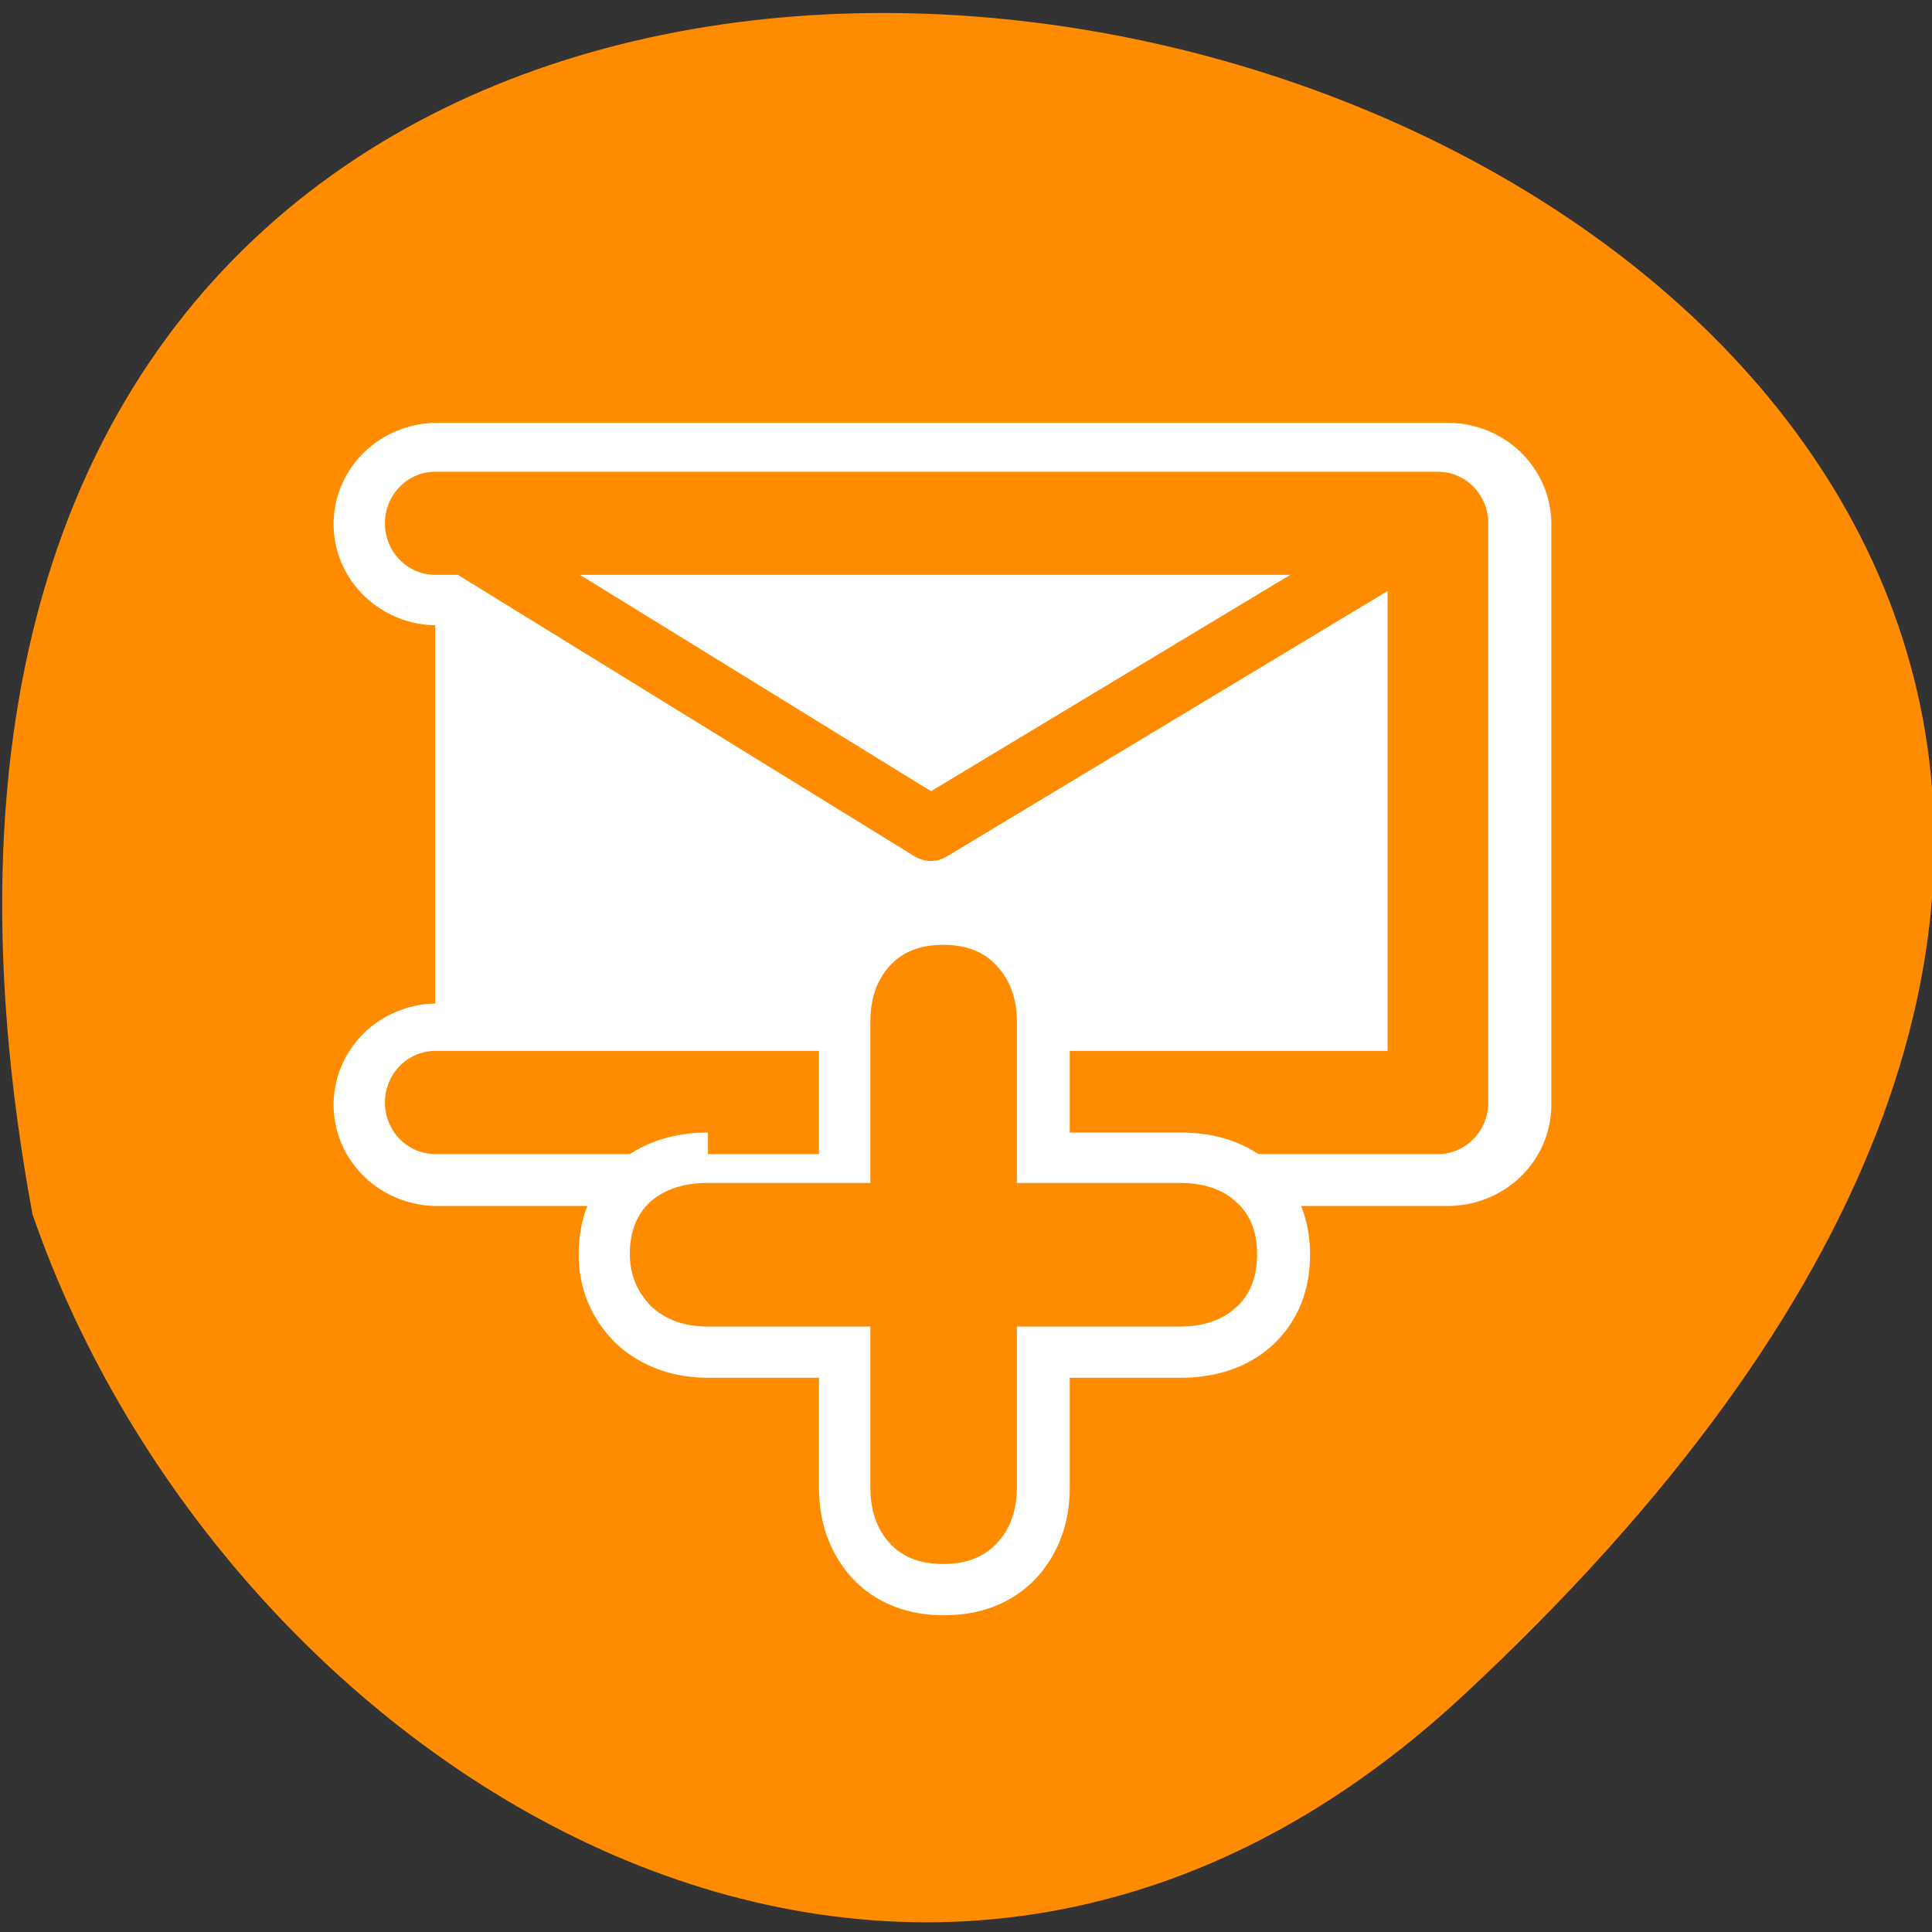 <svg xmlns="http://www.w3.org/2000/svg" viewBox="0 0 24 24"><rect x="0" y="0" width="24" height="24" fill="#333333" stroke="none"/><g style="fill:#fff"><path d="m 15.875 8.562 c 0 1.148 -0.934 2.086 -2.086 2.086 c -1.148 0 -2.082 -0.938 -2.082 -2.086 c 0 -1.148 0.934 -2.082 2.082 -2.082 c 1.152 0 2.086 0.934 2.086 2.082"/><path d="m 16.121 15.883 c 0 1.148 -0.934 2.078 -2.082 2.078 c -1.148 0 -2.086 -0.93 -2.086 -2.078 c 0 -1.152 0.938 -2.086 2.086 -2.086 c 1.148 0 2.082 0.934 2.082 2.086"/><path d="m 8.133 11.879 c 0 1.152 -0.934 2.082 -2.086 2.082 c -1.148 0 -2.078 -0.93 -2.078 -2.082 c 0 -1.152 0.93 -2.082 2.078 -2.082 c 1.152 0 2.086 0.93 2.086 2.082"/></g><path d="m 18.18 21.059 c 21.25 -19.758 -22.617 -32.207 -17.777 -5.977 c 2.387 6.922 10.949 12.324 17.777 5.977" style="fill:#ff8c00"/><g style="stroke-linejoin:round"><g style="stroke-linecap:round"><path d="m 5.563 26.029 h 48.279 v 28.398 h -48.279" transform="matrix(0.26 0 0 0.254 3.985 -0.101)" style="fill:none;stroke:#fff;stroke-width:9.903"/><g transform="matrix(0.041 0 0 0.042 2.547 1.477)" style="stroke:#ff8c00"><path d="m 69.75 119.61 h 303.798 v 171.31 h -303.798" style="fill:#fff;fill-rule:evenodd;stroke-width:30.507"/><path d="m 69.75 119.61 l 150.153 90.334 l 153.645 -90.334" style="fill:none;stroke-width:19.07"/></g></g><path d="m 101.615 39.683 v -7.955 c 0 -1.117 0.318 -2.016 0.924 -2.714 c 0.591 -0.713 1.469 -1.07 2.59 -1.07 c 1.136 0 1.999 0.357 2.62 1.07 c 0.621 0.698 0.939 1.597 0.939 2.714 v 7.955 h 7.846 c 1.151 0 2.045 0.31 2.711 0.93 c 0.666 0.605 1.015 1.473 1.015 2.59 c 0 1.132 -0.348 2 -1.015 2.636 c -0.666 0.62 -1.56 0.93 -2.711 0.93 h -7.846 v 7.924 c 0 1.132 -0.318 2.031 -0.939 2.745 c -0.621 0.698 -1.5 1.039 -2.62 1.039 c -1.106 0 -1.969 -0.341 -2.59 -1.039 c -0.606 -0.713 -0.924 -1.613 -0.924 -2.745 v -7.924 h -7.846 c -1.106 0 -2.014 -0.341 -2.711 -1.008 c -0.666 -0.698 -1.015 -1.566 -1.015 -2.559 c 0 -1.117 0.333 -1.985 0.985 -2.59 c 0.682 -0.62 1.606 -0.93 2.742 -0.93" transform="matrix(0.258 0 0 0.252 -15.398 4.699)" style="fill:none;stroke:#fff;stroke-width:5"/></g><path d="m 10.812 14.695 v -2.004 c 0 -0.281 0.078 -0.512 0.234 -0.684 c 0.156 -0.18 0.379 -0.27 0.672 -0.27 c 0.289 0 0.516 0.09 0.672 0.27 c 0.16 0.176 0.242 0.402 0.242 0.684 v 2.004 h 2.023 c 0.297 0 0.531 0.078 0.699 0.234 c 0.176 0.156 0.262 0.371 0.262 0.648 c 0 0.289 -0.086 0.508 -0.262 0.664 c -0.168 0.156 -0.402 0.238 -0.699 0.238 h -2.023 v 1.996 c 0 0.285 -0.082 0.516 -0.242 0.688 c -0.164 0.18 -0.387 0.266 -0.672 0.266 c -0.289 0 -0.512 -0.086 -0.672 -0.266 c -0.156 -0.172 -0.234 -0.402 -0.234 -0.688 v -1.996 h -2.023 c -0.289 0 -0.523 -0.086 -0.703 -0.254 c -0.172 -0.18 -0.262 -0.391 -0.262 -0.648 c 0 -0.277 0.086 -0.492 0.254 -0.648 c 0.18 -0.156 0.414 -0.234 0.711 -0.234" style="fill:#ff8c00"/></svg>